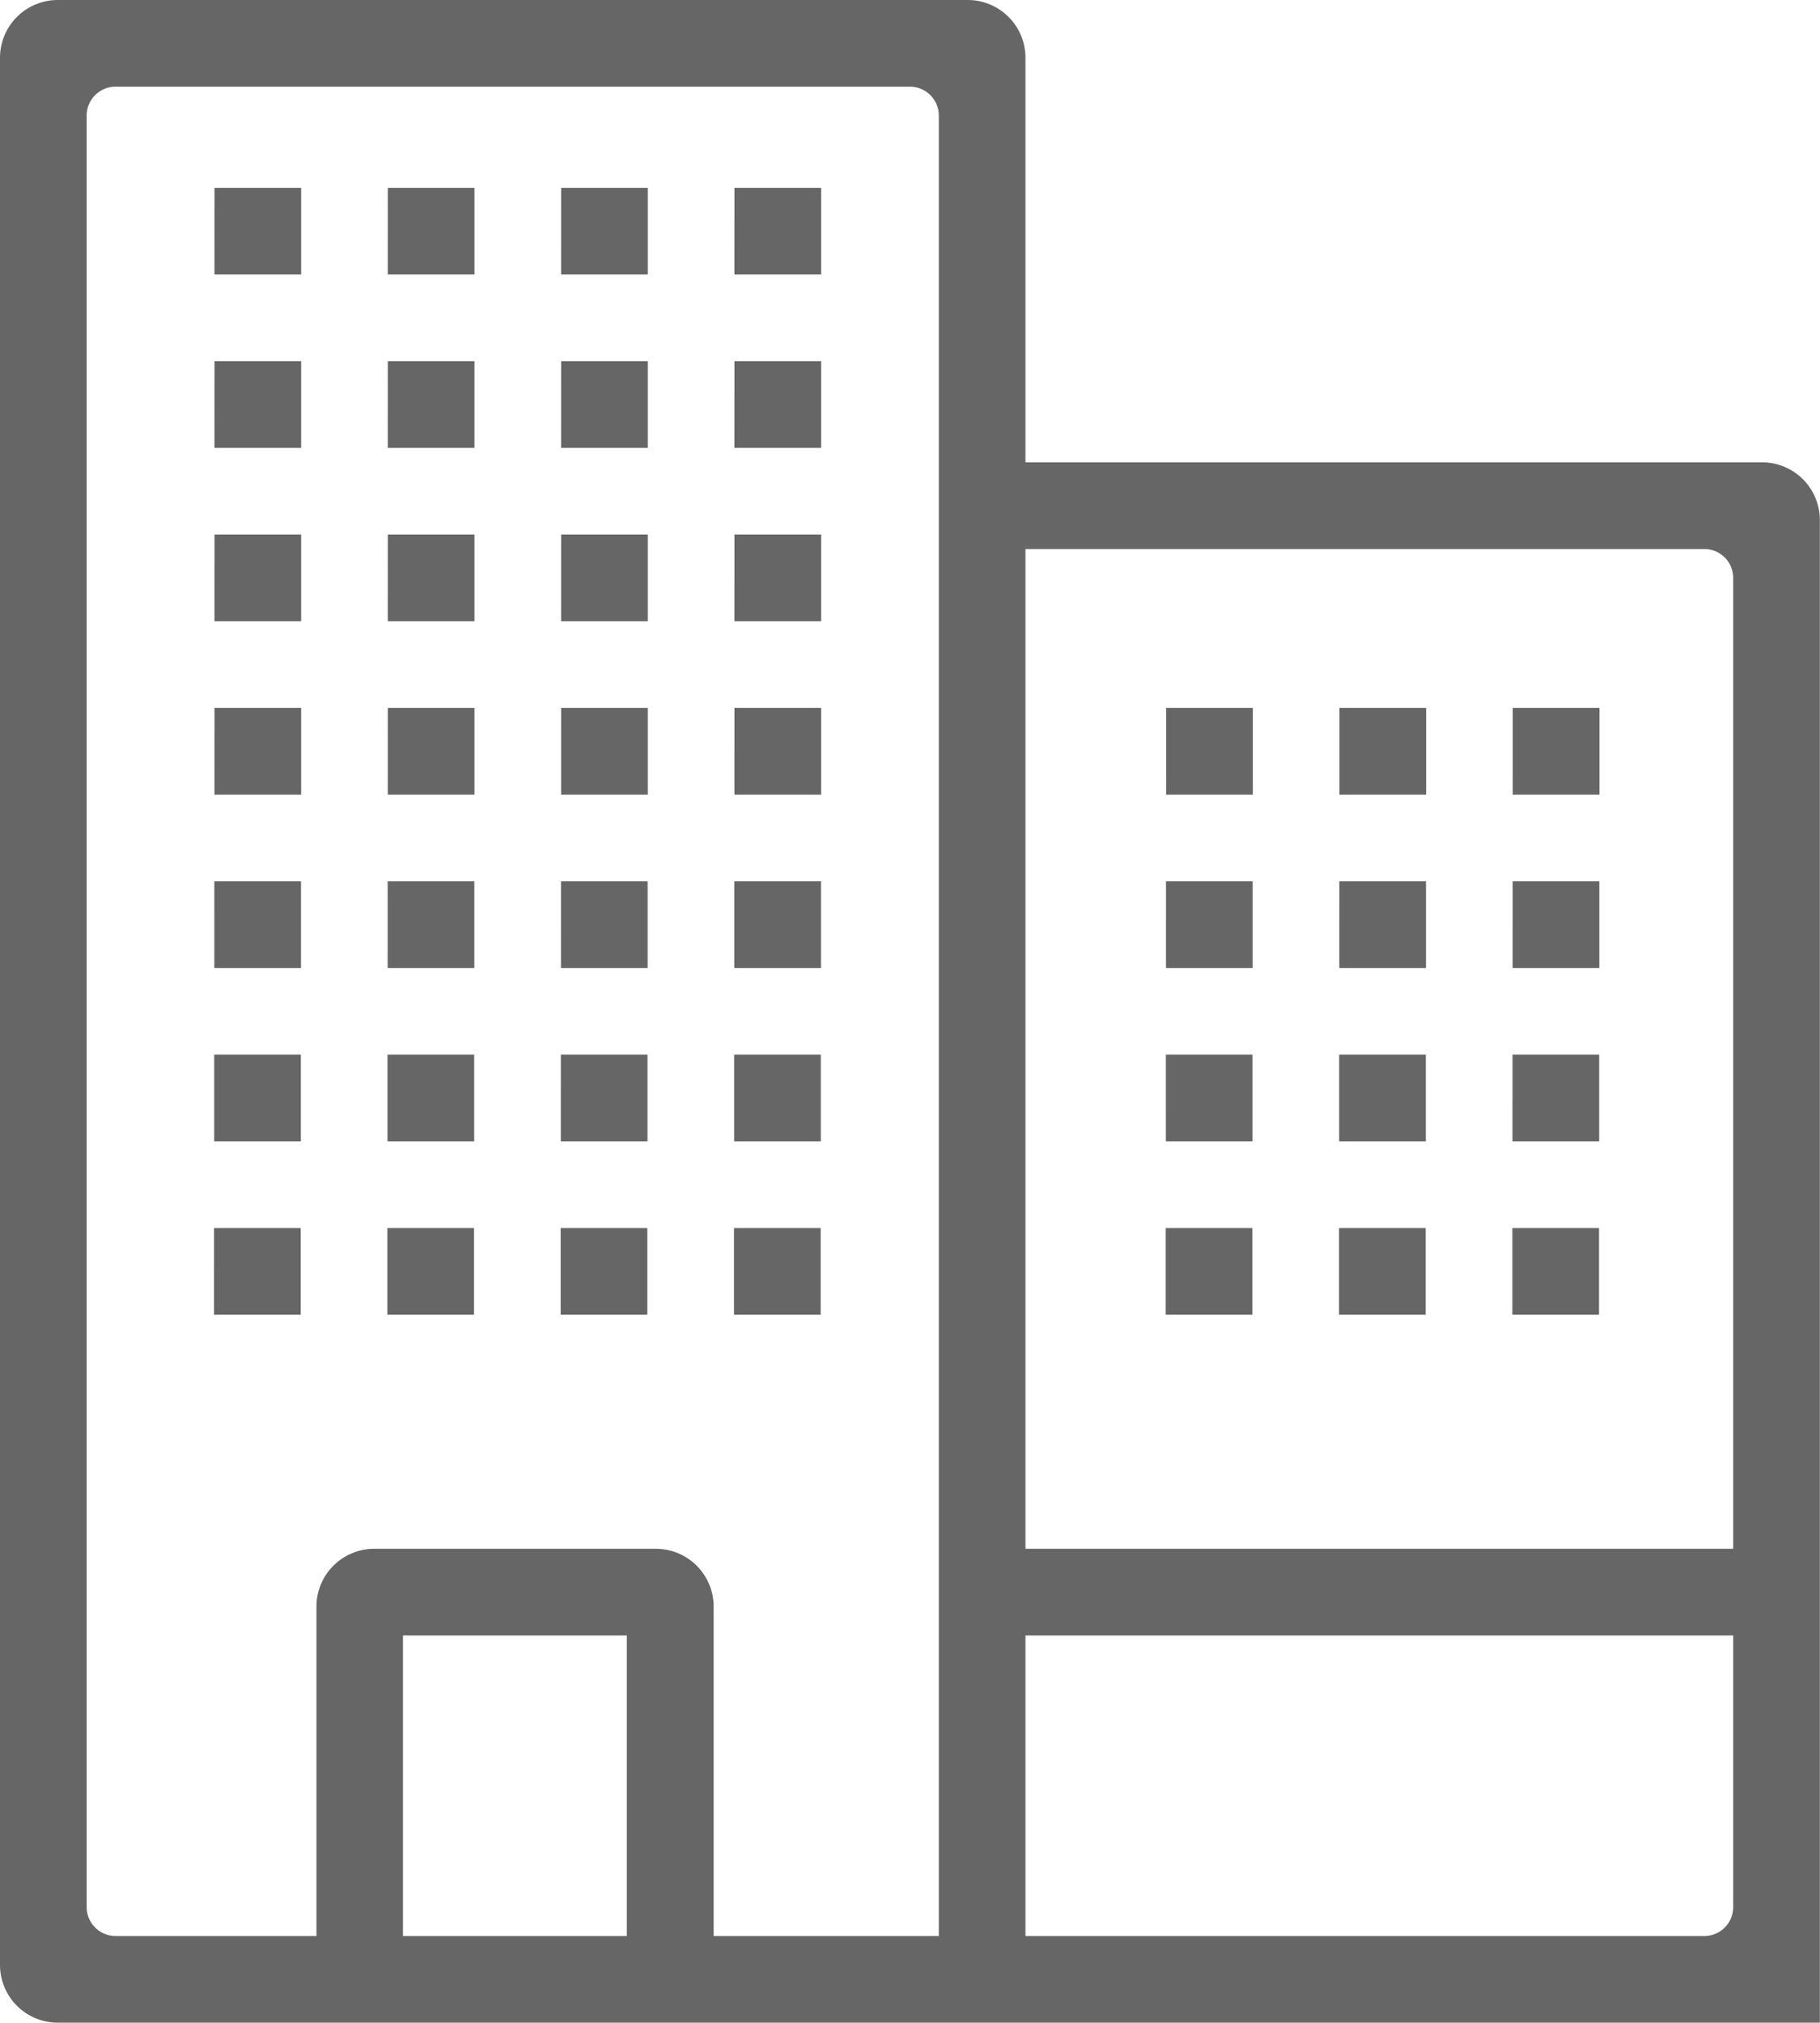 <svg xmlns="http://www.w3.org/2000/svg" width="12.601" height="14" viewBox="0 0 12.601 14">
  <path id="ldap-outline" d="M7.1,14H.4a.4.4,0,0,1-.4-.4V.4A.4.4,0,0,1,.4,0H6.7a.4.4,0,0,1,.4.4V3.2h5.1a.4.4,0,0,1,.4.4V14Zm0-.6h4.7a.2.2,0,0,0,.2-.2V11.32H7.1Zm-.6,0V.8A.2.2,0,0,0,6.3.6H.8A.2.2,0,0,0,.6.8V13.2a.2.2,0,0,0,.2.2H2.191V11.12a.4.4,0,0,1,.4-.4h1.95a.4.4,0,0,1,.4.4V13.4Zm-2.16,0V11.32H2.79V13.4ZM12,10.72V4a.2.2,0,0,0-.2-.2H7.1v6.92ZM10.471,9.1V8.5h.6v.6Zm-1.2,0V8.5h.6v.6Zm-1.2,0V8.5h.6v.6Zm-2.989,0V8.5h.6v.6Zm-1.2,0V8.5h.6v.6Zm-1.2,0V8.5h.6v.6Zm-1.2,0V8.5h.6v.6Zm8.99-1.2V7.3h.6v.6Zm-1.2,0V7.3h.6v.6Zm-1.2,0V7.3h.6v.6Zm-2.989,0V7.3h.6v.6Zm-1.2,0V7.3h.6v.6Zm-1.2,0V7.3h.6v.6Zm-1.2,0V7.3h.6v.6Zm8.99-1.2V6.1h.6v.6Zm-1.2,0V6.1h.6v.6Zm-1.2,0V6.1h.6v.6Zm-2.989,0V6.1h.6v.6Zm-1.2,0V6.1h.6v.6Zm-1.2,0V6.1h.6v.6Zm-1.2,0V6.1h.6v.6Zm8.99-1.2V4.9h.6v.6Zm-1.2,0V4.9h.6v.6Zm-1.2,0V4.9h.6v.6Zm-2.989,0V4.9h.6v.6Zm-1.2,0V4.9h.6v.6Zm-1.2,0V4.9h.6v.6Zm-1.2,0V4.9h.6v.6Zm3.6-1.2V3.7h.6v.6Zm-1.2,0V3.7h.6v.6Zm-1.2,0V3.7h.6v.6Zm-1.2,0V3.7h.6v.6Zm3.6-1.2V2.5h.6v.6Zm-1.2,0V2.5h.6v.6Zm-1.2,0V2.5h.6v.6Zm-1.2,0V2.5h.6v.6Zm3.6-1.2V1.3h.6v.6Zm-1.2,0V1.3h.6v.6Zm-1.2,0V1.3h.6v.6Zm-1.2,0V1.3h.6v.6Z" fill="#666"/>
</svg>
